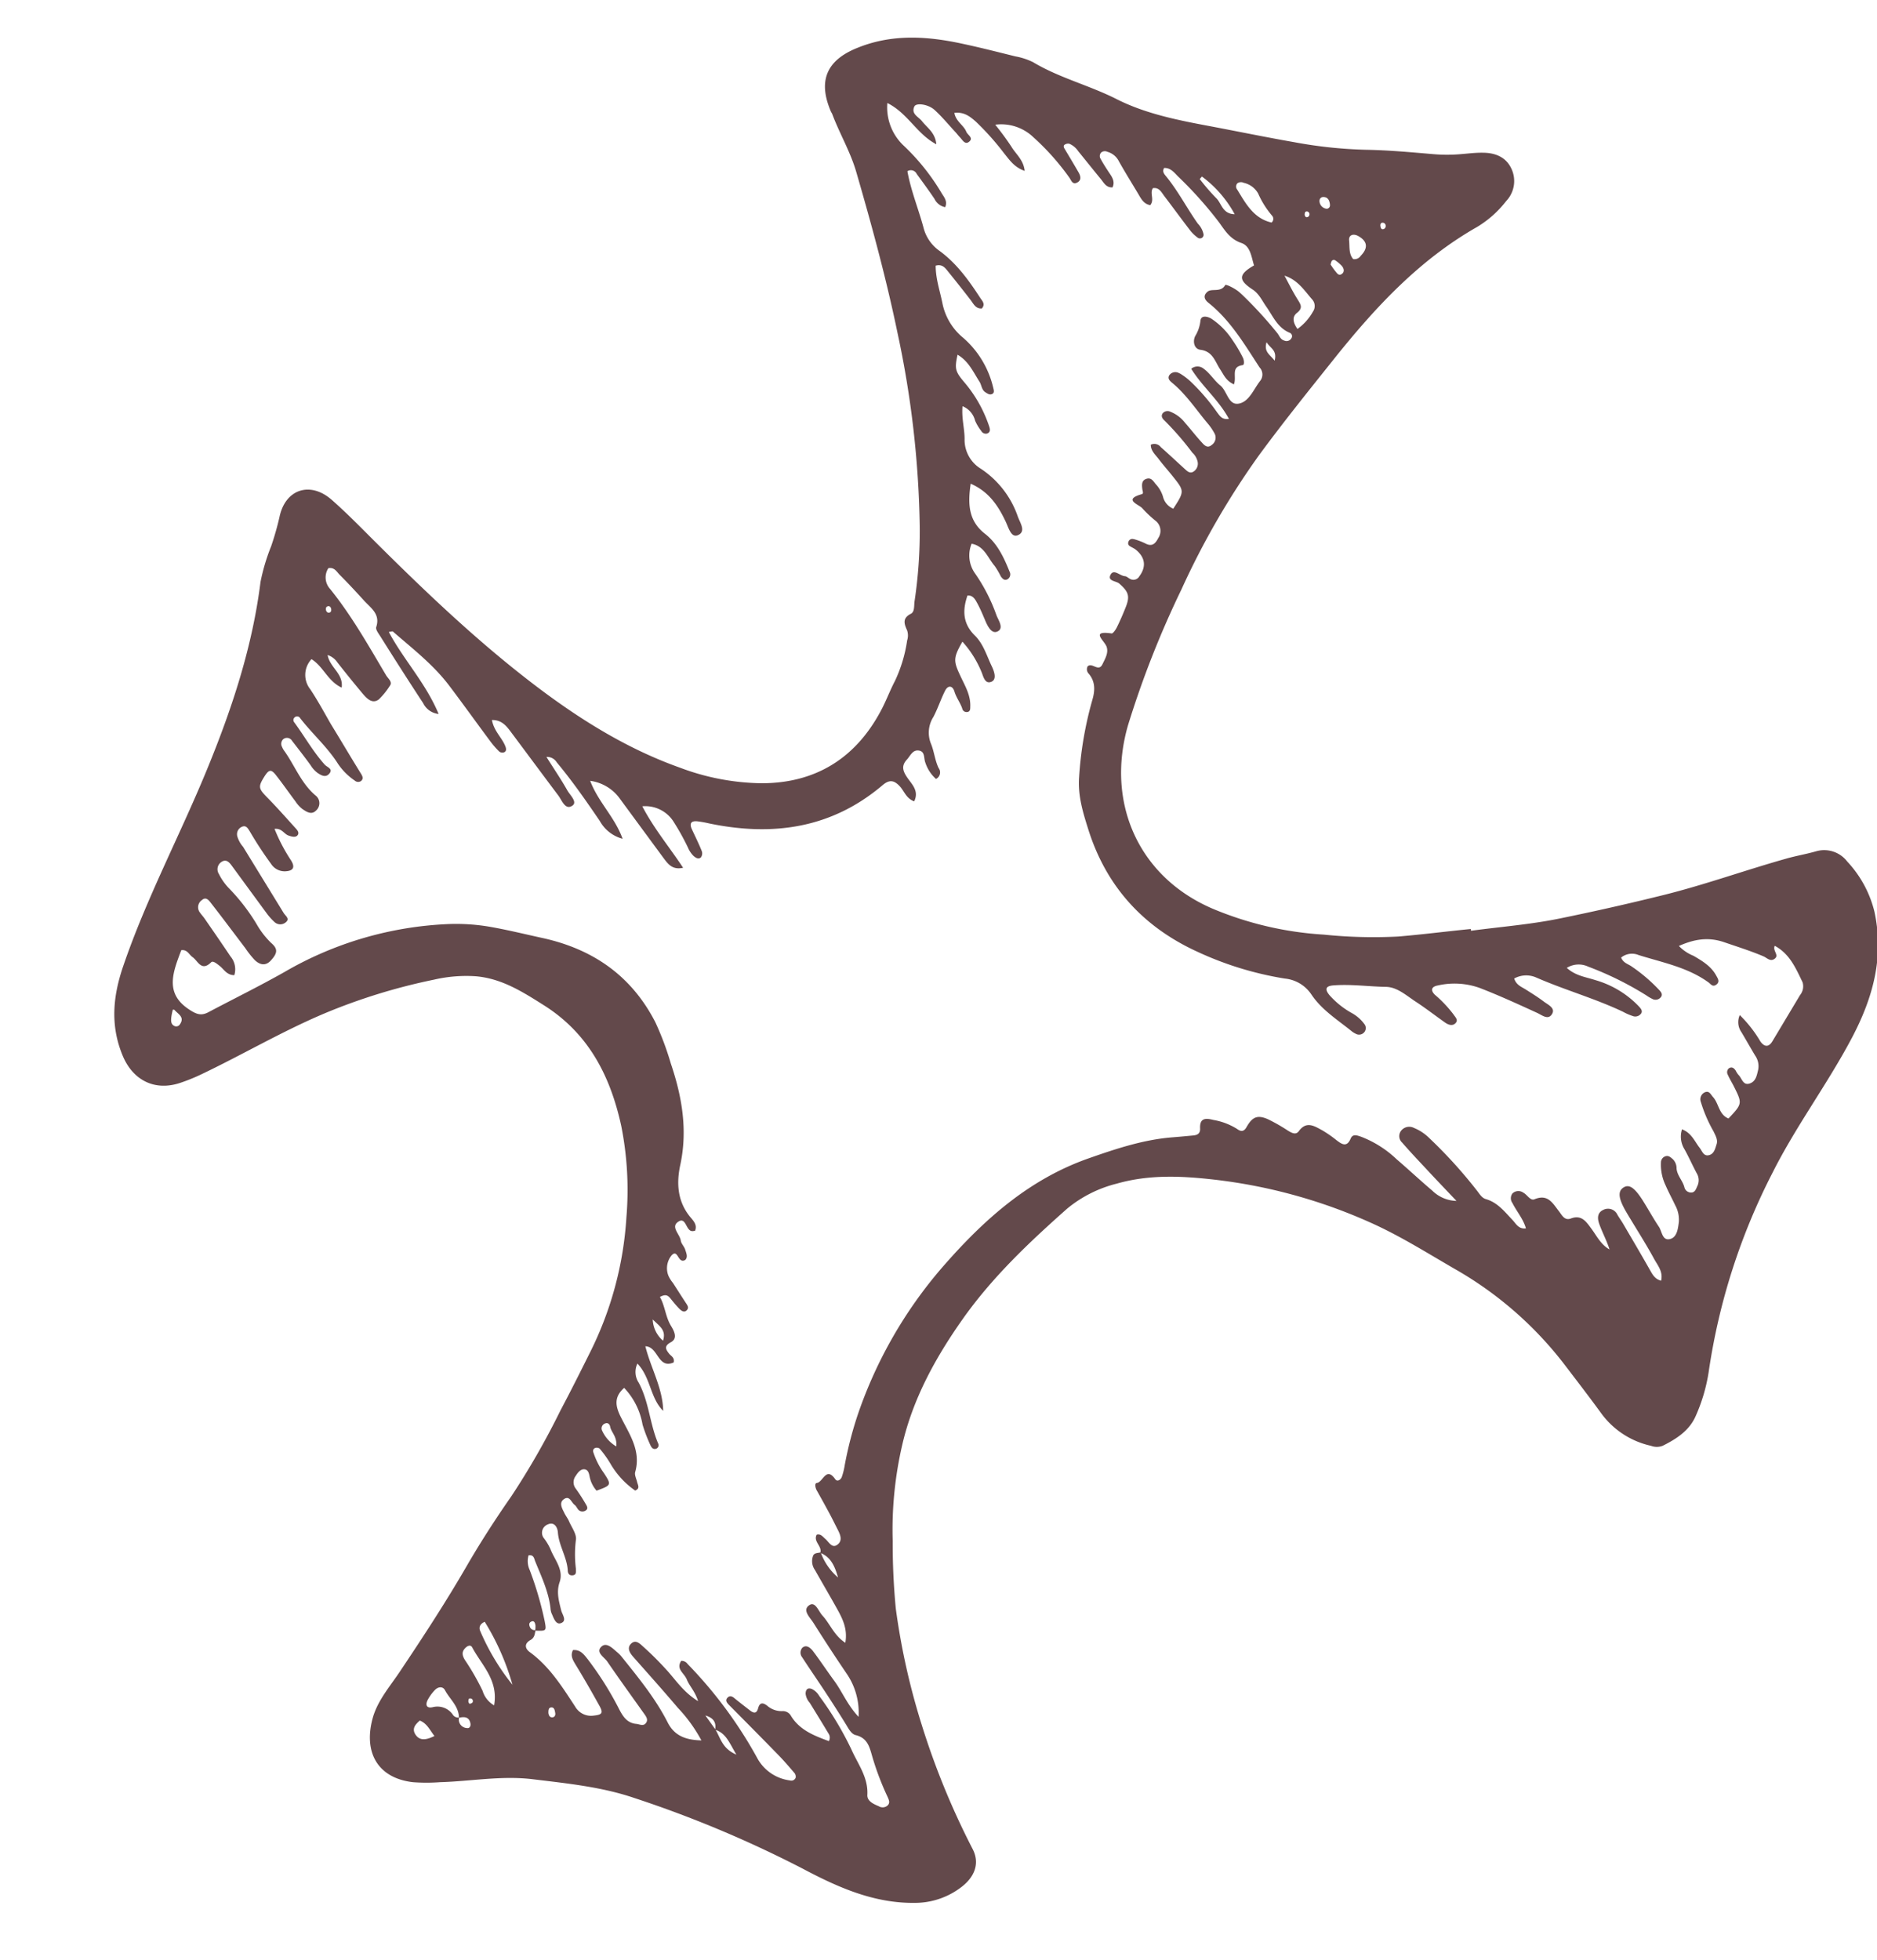 <svg xmlns="http://www.w3.org/2000/svg" viewBox="0 0 364 380"><defs><style>.a{fill:#63494b;}</style></defs><title>Unbenannt-4</title><path class="a" d="M285.27,180.46c5.76-.77,11.59-1.22,17.27-2.39q10.13-2.07,20.16-4.56c8-2,15.7-4.78,23.58-7,2-.58,4-.9,6-1.48a5.62,5.62,0,0,1,5.94,2,21.84,21.84,0,0,1,5.27,9.68c1.93,8.85-.26,16.76-4.41,24.61-4.73,8.93-10.82,17.05-15.34,26.06a123.12,123.12,0,0,0-12.38,38.61,33.41,33.41,0,0,1-2.49,8.49c-1.23,2.88-3.75,4.5-6.44,5.84a3.15,3.15,0,0,1-2.26,0,16.26,16.26,0,0,1-9.48-6.07c-2.45-3.36-5-6.68-7.54-10a71.19,71.19,0,0,0-21-18.2c-5-2.89-9.94-6-15.23-8.48a102.47,102.47,0,0,0-31.48-8.86c-6.37-.73-12.64-1-18.87.78a24.34,24.34,0,0,0-9.6,4.83c-7.39,6.55-14.55,13.31-20.3,21.46-5.3,7.51-9.66,15.47-11.72,24.44a72.7,72.7,0,0,0-1.83,18.54,131,131,0,0,0,.6,13.13,134.68,134.68,0,0,0,5.08,22.7,149.18,149.18,0,0,0,9.81,23.89c1.4,2.69.56,5.47-2.53,7.66a14.76,14.76,0,0,1-8.55,2.8c-8,.13-15-3-21.8-6.6A222.8,222.8,0,0,0,123,348.6c-6.31-2.15-13-2.82-19.67-3.63-6.08-.74-12,.4-18,.57a35.39,35.39,0,0,1-5.25,0c-7-.81-9.68-6-7.73-12.68,1-3.3,3.3-5.92,5.18-8.74,4.51-6.73,8.94-13.51,13-20.53,2.69-4.64,5.62-9.17,8.69-13.57a151.54,151.54,0,0,0,9.45-16.52c2-3.77,3.91-7.58,5.81-11.4a67.77,67.77,0,0,0,7-26.11,63.46,63.46,0,0,0-1-17.67c-2.09-9.59-6.27-17.9-15-23.41-4.13-2.61-8.12-5.16-13.13-5.62a27.76,27.76,0,0,0-8.18.65,114.56,114.56,0,0,0-21.32,6.58c-8.2,3.47-15.87,8-23.86,11.8a35.76,35.76,0,0,1-4,1.62c-4.93,1.67-9.19-.44-11.2-5.26-2.41-5.8-1.92-11.4.07-17.26,4.57-13.42,11.28-25.91,16.6-39,4.68-11.49,8.51-23.21,10.06-35.59a38.66,38.66,0,0,1,2.06-6.91,55.74,55.74,0,0,0,1.62-5.68c1.12-5.39,5.94-7,10.13-3.33,2.88,2.53,5.57,5.29,8.29,8,10.2,10.15,20.6,20.06,32.12,28.71,8.37,6.27,17.23,11.71,27.17,15.24a46.39,46.39,0,0,0,15.76,3c10.51,0,18.27-4.87,23.16-14.07,1-1.85,1.73-3.87,2.73-5.77a27.69,27.69,0,0,0,2.36-7.85,3.1,3.1,0,0,0,0-1.93c-.56-1.25-1-2.37.73-3.24.76-.39.58-1.6.71-2.45a91.55,91.55,0,0,0,1-14.42,191.07,191.07,0,0,0-4.3-37.54c-2.18-10.54-5-20.89-8-31.22-1.13-3.92-3.22-7.42-4.65-11.21-.07-.21-.22-.38-.3-.59-2.52-5.91-.82-9.9,5.16-12.29C173,6.54,179.85,7,186.68,8.49c3.43.73,6.82,1.6,10.22,2.44a12.89,12.89,0,0,1,3.43,1.12c5.1,3.06,10.9,4.48,16.19,7.16,5.77,2.92,12.21,4.15,18.58,5.34,5.27,1,10.52,2.08,15.79,3a87.74,87.74,0,0,0,14,1.49c4.37.07,8.74.48,13.1.85a30.68,30.68,0,0,0,5.25,0c1.42-.11,2.85-.3,4.27-.28,2.3,0,4.42.74,5.51,2.93a5.62,5.62,0,0,1-.93,6.44,20.57,20.57,0,0,1-5.6,5C275.36,50.3,266.88,59.4,259,69.22c-5,6.26-10,12.46-14.77,18.94a154.35,154.35,0,0,0-15.13,26.15,186.37,186.37,0,0,0-10.35,26.31c-4.3,14.87,1.91,29.32,16.36,35.54a65.79,65.79,0,0,0,21.62,5.05,93.73,93.73,0,0,0,14.41.37c4.7-.39,9.39-1,14.08-1.46ZM138.72,335.3c1,1.62,1.31,3.73,4.08,4.89-1.36-2.28-2-4.16-4.12-4.82.24-1.36-.24-2.28-1.89-2.76ZM89,333.07c0-2.25-1.77-3.6-2.71-5.37-.42-.78-1.32-.68-1.93-.05A8.52,8.52,0,0,0,83,329.48c-.56,1-.36,1.82.95,1.51a3.62,3.62,0,0,1,3.93,1.56,1.22,1.22,0,0,0,1.15.44,1.64,1.64,0,0,0,1.16,2,2.38,2.38,0,0,0,.37.06c.57.09.75-.46.67-.89-.25-1.33-1.21-1.35-2.27-1.1Zm70-31.82c.67-1.38-1.38-2.3-.62-3.7.79-.22,1.17.4,1.66.81.7.59,1.3,1.94,2.37,1.12s.51-2,0-3-1-2-1.49-2.92q-1.24-2.31-2.53-4.59c-.29-.52-.45-1.39,0-1.44,1.21-.13,1.8-3.26,3.57-.75.4.58,1.07.14,1.28-.4a12.89,12.89,0,0,0,.56-2.22A72.75,72.75,0,0,1,166.44,274a86.22,86.22,0,0,1,16.12-28.08c8-9.23,16.82-17.22,28.6-21.35,5.28-1.85,10.57-3.61,16.2-4.06,1.31-.1,2.63-.23,3.94-.35.84-.07,1.48-.31,1.43-1.37-.09-2,1-2.06,2.57-1.65a12.62,12.62,0,0,1,4.56,1.72c.62.45,1.27.74,1.87-.32,1.13-2,2.11-2.41,4.09-1.57a34.23,34.23,0,0,1,4,2.28c.68.39,1.46.87,2.06.06,1.51-2.07,3.08-.93,4.59-.13a23.21,23.21,0,0,1,2.7,1.88c1,.75,2,1.51,2.77-.33.41-.95,1.27-.58,2-.34a20.81,20.81,0,0,1,6.9,4.37c2.33,2,4.57,4.1,6.91,6.08a6.92,6.92,0,0,0,4.7,2c-2.32-2.44-4.12-4.32-5.89-6.23-1.57-1.68-3.15-3.35-4.66-5.09a1.69,1.69,0,0,1-.1-2.39h0a2,2,0,0,1,2.41-.44,9.16,9.16,0,0,1,3,2,92.15,92.15,0,0,1,9.09,10c.56.67,1,1.56,1.85,1.8,2.26.65,3.6,2.4,5.12,4,.71.72,1.19,1.87,2.65,1.67-.54-1.87-1.81-3.28-2.62-4.91a1.55,1.55,0,0,1,0-1.85,1.64,1.64,0,0,1,2.11-.16c.77.4,1.36,1.62,2.17,1.28,2.6-1.08,3.52.76,4.73,2.31.57.73,1.08,1.89,2.32,1.42,2.1-.8,3,.65,4,2s1.82,3.07,3.5,4c-.53-1.67-1.34-3.18-1.93-4.77-.38-1-.61-2.27.7-2.89a2,2,0,0,1,2.72.85l.07.14c.34.56.72,1.09,1.06,1.66,1.71,2.93,3.44,5.85,5.11,8.8.54.95,1,1.95,2.27,2.27.43-1.79-.7-3-1.4-4.31-1.67-3.07-3.58-6-5.35-9-1.54-2.62-1.67-4-.59-4.73s2.15-.12,3.85,2.59c1.05,1.67,2,3.41,3.07,5,.61.92.65,2.82,2.23,2.35,1.3-.38,1.48-2.05,1.64-3.35a5.85,5.85,0,0,0-.71-3.17c-.6-1.28-1.29-2.53-1.85-3.83a9.26,9.26,0,0,1-.92-4.45,1.27,1.27,0,0,1,.91-1.24c.62-.17,1,.25,1.43.61a2.51,2.51,0,0,1,.69,1.8c.13,1.37,1.19,2.33,1.52,3.62a1.32,1.32,0,0,0,1.49,1c.58-.09.78-.69,1-1.2a2.59,2.59,0,0,0-.09-2.5c-.83-1.54-1.53-3.15-2.38-4.67a4.62,4.62,0,0,1-.48-3.87c1.85.71,2.44,2.34,3.41,3.58.52.67.78,1.75,1.91,1.4.93-.29,1.12-1.28,1.39-2.11s-.22-1.66-.6-2.47a27.42,27.42,0,0,1-2.46-5.7,1.48,1.48,0,0,1,.85-1.91c.82-.29,1.08.48,1.51.95,1.15,1.27,1.11,3.4,3,4.16,2.69-2.85,2.7-2.91,1.06-6.19-.39-.78-.86-1.52-1.21-2.32a1,1,0,0,1,.2-1.2c.57-.39,1-.1,1.35.43a4.08,4.08,0,0,0,.54.83c.66.64.86,2.07,2.12,1.68s1.43-1.59,1.69-2.65a3.6,3.6,0,0,0-.6-2.81c-.9-1.5-1.74-3-2.65-4.52a3.36,3.36,0,0,1-.31-3.3,24.74,24.74,0,0,1,4,5.12c.71,1,1.56,1.2,2.3,0l5.39-9a2.69,2.69,0,0,0,.48-2.5c-1.3-2.67-2.47-5.49-5.39-7.05-.47,1,1,1.83-.09,2.56-.81.54-1.45-.25-2.1-.52-2.52-1.07-5.13-1.88-7.71-2.77-3-1-5.69-.58-8.69.76a8.18,8.18,0,0,0,2.84,1.91c1.7,1,3.4,2,4.4,3.83.33.6.74,1.19.05,1.73s-1.05,0-1.47-.35c-4.09-3-9-3.9-13.66-5.37a3.32,3.32,0,0,0-3.36.5c.42,1.05,1.35,1.24,2,1.7a31.6,31.6,0,0,1,5.26,4.46c.37.39.86.86.51,1.43a1.31,1.31,0,0,1-1.75.41,7.63,7.63,0,0,1-1.13-.67A63,63,0,0,0,308,187.42a4.36,4.36,0,0,0-4.16.24c1.72,1.55,3.71,1.77,5.51,2.36a18.83,18.83,0,0,1,8.37,5c.36.4.87.86.58,1.42a1.39,1.39,0,0,1-1.73.53,10.34,10.34,0,0,1-1.8-.79c-5.45-2.59-11.28-4.22-16.8-6.63a4.82,4.82,0,0,0-4.33.17c.41,1.25,1.37,1.59,2.19,2.1,1.2.76,2.42,1.51,3.55,2.37.81.62,2.34,1.25,1.58,2.45s-1.92.17-2.9-.27c-3.69-1.69-7.37-3.38-11.16-4.84a14.53,14.53,0,0,0-8.08-.46c-1.21.22-1.45.91-.57,1.79a23.68,23.68,0,0,1,3.61,3.81c.35.54,1,1.07.41,1.7s-1.41.33-2.06-.13c-1.88-1.33-3.7-2.74-5.62-4s-3.66-2.87-5.82-2.9c-3.39-.06-6.77-.55-10.16-.29-1.49.11-1.75.7-.84,1.84a16.45,16.45,0,0,0,4.33,3.5,7.47,7.47,0,0,1,2.47,2.14,1.25,1.25,0,0,1,.06,1.52,1.31,1.31,0,0,1-1.75.36,3.78,3.78,0,0,1-.83-.53c-2.72-2.2-5.74-4.07-7.74-7.07a7,7,0,0,0-5.15-3.08,64.34,64.34,0,0,1-16.93-5.19c-10.58-4.83-17.73-12.72-21.2-23.79-1-3.18-2-6.37-1.77-9.95a70.75,70.75,0,0,1,2.59-15.15c.51-1.76.58-3.47-.69-5a1.24,1.24,0,0,1-.25-1.44c.89-.86,2.12,1.18,2.89-.43.52-1.08,1.22-2.22.79-3.41s-3.23-3.16,1-2.55c.27,0,.76-.72,1-1.19.63-1.28,1.2-2.59,1.72-3.91.86-2.16.53-3-1.25-4.57-.62-.54-2.44-.47-1.64-1.81.63-1,1.74.26,2.67.37.41,0,.76.42,1.16.58a1.31,1.31,0,0,0,1.7-.56c1.38-1.84,1.15-3.67-.7-5.16-.34-.27-.76-.43-1.12-.67a.65.65,0,0,1-.3-.84.78.78,0,0,1,1-.53l.06,0a12.62,12.62,0,0,1,2.15.8c1.34.74,2,.12,2.57-1a2.49,2.49,0,0,0-.42-3.28,22.66,22.66,0,0,1-2.63-2.46c-.57-.76-3.94-1.7-.13-2.78.37-.11.16-.57.11-.88-.11-.9-.23-1.86.93-2.13.93-.2,1.27.68,1.79,1.21a6.21,6.21,0,0,1,1.27,2.27,3.39,3.39,0,0,0,2,2.35c2.16-3.33,2.17-3.43,0-6.15-.95-1.21-2-2.36-2.9-3.57-.64-.81-1.47-1.55-1.46-2.68a1.56,1.56,0,0,1,1.94.46c1.56,1.38,3.08,2.81,4.62,4.21.49.43,1,1,1.73.53a1.82,1.82,0,0,0,.77-2,3.32,3.32,0,0,0-1-1.66,56.76,56.76,0,0,0-5.38-6.21c-.42-.38-.76-.86-.38-1.42a1.23,1.23,0,0,1,1.5-.31A6.74,6.74,0,0,1,229.83,82c1.09,1.23,2.09,2.54,3.2,3.75.48.53,1.08,1.25,1.93.54a1.72,1.72,0,0,0,.52-2.34,11,11,0,0,0-1.09-1.63c-2.27-2.66-4.18-5.64-6.88-7.93-.51-.43-1.18-.9-.77-1.61a1.44,1.44,0,0,1,2-.38l.06,0A12.42,12.42,0,0,1,230.92,74a39.93,39.93,0,0,1,5.14,6c.51.65.93,1.42,2.26,1.21-2-3.69-5.2-6.29-7.31-9.71a1.88,1.88,0,0,1,2.43,0c1.25.92,2.07,2.32,3.22,3.25,1.38,1.12,1.55,4.06,3.78,3.46,1.84-.48,2.69-2.74,3.89-4.3a2,2,0,0,0-.07-2.68c-2.93-4.48-5.64-9.12-9.91-12.52-.91-.73-1-1.47-.17-2.16s2.56.23,3.42-1.28c.13-.22,1.93.66,2.76,1.4.25.22.5.44.73.67a80.26,80.26,0,0,1,6.64,7.28c.39.51.57,1.18,1.3,1.4a1.08,1.08,0,0,0,1.41-.44.71.71,0,0,0-.21-1,.72.72,0,0,0-.2-.09c-2.31-1-3.17-3.2-4.48-5.06-.81-1.14-1.37-2.47-2.64-3.3-2.82-1.85-2.74-2.93.28-4.67-.52-1.63-.68-3.75-2.46-4.35-2.12-.72-3.12-2.31-4.24-3.89a76.43,76.43,0,0,0-8.09-9.06c-.71-.73-1.43-1.65-2.64-1.59-.42.67,0,1.15.31,1.54,2.38,2.88,4.08,6.23,6.23,9.26a4.16,4.16,0,0,1,1.09,2,.69.69,0,0,1-.39.79.79.79,0,0,1-.62,0,7.45,7.45,0,0,1-1.44-1.31c-1.74-2.25-3.41-4.55-5.14-6.82-.57-.74-1-1.74-2.22-1.55-.68,1,.36,2.2-.51,3.29-1.33-.21-1.83-1.34-2.43-2.34-1.23-2.06-2.51-4.1-3.68-6.2a3.54,3.54,0,0,0-2.22-1.8,1.1,1.1,0,0,0-1.21.16,1,1,0,0,0-.09,1.21c.47.87,1,1.69,1.55,2.53s1.33,1.77.76,3c-1.25.08-1.69-.92-2.3-1.65-1.46-1.77-2.89-3.57-4.34-5.35a4,4,0,0,0-1.74-1.46,1.22,1.22,0,0,0-.89.17c-.31.21-.2.54,0,.85.9,1.5,1.8,3,2.67,4.51.41.71.64,1.54-.27,2s-1.14-.44-1.49-.94a47.72,47.72,0,0,0-7-7.86A9,9,0,0,0,193,24.18a52.93,52.93,0,0,1,3.15,4.28c.85,1.43,2.34,2.53,2.56,4.67-2-.68-2.94-2.12-4-3.42a52,52,0,0,0-5.46-6.12c-1.14-1-2.3-1.94-4.18-1.7.31,1.69,1.81,2.36,2.32,3.65.25.64,1.43,1.17.59,1.9s-1.32-.31-1.83-.83c-.31-.32-.57-.67-.87-1-1.34-1.44-2.61-3-4.05-4.3-1.2-1.1-3.55-1.43-3.91-.67-.69,1.49.84,2,1.51,2.89,1,1.27,2.54,2.19,2.75,4.44-3.81-2-5.5-6-9.5-8a10.19,10.19,0,0,0,3,8.11,42.28,42.28,0,0,1,7.41,9.18c.48.85,1.35,1.69.8,2.91a2.94,2.94,0,0,1-2.08-1.63c-1.1-1.63-2.27-3.22-3.43-4.81a1.25,1.25,0,0,0-1.67-.61l-.14.07c.66,3.73,2.13,7.27,3.12,10.94a7.84,7.84,0,0,0,3.08,4.49c3.33,2.42,5.7,5.72,7.92,9.13.38.59,1.07,1.2.31,2.06-1.19.08-1.6-.89-2.18-1.65q-2.1-2.73-4.28-5.41c-.59-.73-1.14-1.62-2.49-1.24,0,2.58.85,4.94,1.33,7.38a11.59,11.59,0,0,0,4,6.6,18.32,18.32,0,0,1,5.82,9.64c.11.45.28.93-.09,1.19-.52.36-1,0-1.48-.31-.69-.5-.67-1.36-1.08-2-1.21-1.88-2.12-4-4.26-5.24-.58,2.73-.48,3.23,1.37,5.41a25.69,25.69,0,0,1,4.77,8.5c.17.5.31,1.14-.42,1.38a1,1,0,0,1-1.11-.49,9.3,9.3,0,0,1-1.2-2,4.08,4.08,0,0,0-2.44-2.81c-.21,2.31.4,4.32.4,6.35a6.56,6.56,0,0,0,3.13,5.76,18.22,18.22,0,0,1,7.15,9.16c.42,1.28,1.74,3,.06,3.73-1.3.56-1.79-1.38-2.35-2.58-1.44-3.06-3.25-5.85-6.81-7.4-.56,3.87-.48,7.17,2.77,9.71,2.4,1.86,3.66,4.58,4.77,7.34a1.11,1.11,0,0,1-.36,1.46c-.63.35-1-.06-1.34-.54a15.71,15.71,0,0,0-1.17-2c-1.34-1.54-2-3.88-4.49-4.33a6,6,0,0,0,.69,5.79,34.09,34.09,0,0,1,4.15,8.13c.41,1,1.49,2.54.12,3.12-1.11.47-1.87-1.08-2.35-2.22s-1-2.39-1.66-3.55c-.36-.67-.83-1.3-1.75-1.23-1,2.88-.91,5.47,1.43,7.76,1.67,1.64,2.31,3.95,3.3,6,.44.93,1,2.47-.06,2.95-1.36.6-1.63-1.22-2-2a20.1,20.1,0,0,0-3.65-5.76c-1.78,3.1-1.75,3.74-.48,6.46.91,2,2.11,3.86,2,6.17,0,.42,0,.93-.56,1a.85.85,0,0,1-1-.68c-.39-1.14-1.15-2.09-1.51-3.28s-1.25-1.25-1.8-.18c-.84,1.65-1.41,3.45-2.28,5.1a5.68,5.68,0,0,0-.45,5.25c.6,1.47.74,3.16,1.46,4.66a1.41,1.41,0,0,1-.31,2l-.19.12a7.16,7.16,0,0,1-2.07-3.17c-.35-.86,0-2.2-1.33-2.35-1.14-.13-1.57,1-2.22,1.73-1.09,1.17-.9,2.13,0,3.46s2.39,2.63,1.38,4.67c-1.55-.57-1.93-2-2.78-2.91-1.1-1.19-2-1.36-3.33-.24-9.91,8.42-21.35,10-33.7,7.42a21.36,21.36,0,0,0-2.26-.4c-1.31-.12-1.53.53-1,1.62.64,1.38,1.32,2.74,1.88,4.15a1.32,1.32,0,0,1-.16,1.22c-.47.43-1,.1-1.44-.28a5,5,0,0,1-1.08-1.62,46.9,46.9,0,0,0-2.69-4.86,6.49,6.49,0,0,0-6.16-3.14c2.31,4.42,5.3,7.95,7.91,11.92-2.18.48-3-.84-3.92-2.06q-4.19-5.69-8.36-11.36a8.46,8.46,0,0,0-5.74-3.44c1.59,4.18,4.76,7,6.29,11.24a7.16,7.16,0,0,1-4.42-3.45c-2.65-3.89-5.33-7.75-8.35-11.37a2.19,2.19,0,0,0-2-1.05c1.45,2.31,2.81,4.29,4,6.4.54,1,2.11,2.35,1,3.06-1.36.91-2-1.06-2.71-2-3.08-4.1-6.14-8.23-9.21-12.34-.88-1.17-1.79-2.31-3.65-2.28.41,2.23,2,3.45,2.64,5.2.15.43.18.91-.34,1.08a1,1,0,0,1-.89-.17,17,17,0,0,1-1.74-2c-2.68-3.6-5.29-7.25-8-10.83C84,128.84,80,125.76,76.21,122.46c-.1-.09-.37,0-.81.07,2.88,5.41,7.18,9.93,9.66,15.9a3.78,3.78,0,0,1-3-2.1c-2.82-4.29-5.58-8.62-8.33-13-.35-.54-.92-1.3-.77-1.75.85-2.56-1.1-3.72-2.41-5.18-1.54-1.71-3.12-3.39-4.72-5-.57-.6-1-1.45-2.15-1.24a3.3,3.3,0,0,0,.31,4c4.21,5.21,7.46,11,10.88,16.76.37.63,1.29,1.3.76,2a14.34,14.34,0,0,1-2.16,2.68c-1.32,1-2.42-.25-3.27-1.27-1.61-1.93-3.2-3.89-4.75-5.87A3.63,3.63,0,0,0,63.53,127c.44,2.45,3.1,3.59,2.73,6.32-2.7-1.25-3.55-4.1-5.85-5.52a4.47,4.47,0,0,0-.24,5.84c1.45,2.18,2.7,4.5,4,6.76C66.13,143.59,68,146.78,70,150c.32.52.53,1,0,1.44a1,1,0,0,1-1.22-.11,12,12,0,0,1-3.23-3.23c-2.06-3.26-5-5.83-7.33-8.84a.68.68,0,0,0-.94-.27.52.52,0,0,0-.17.13.67.67,0,0,0-.07.9c2,2.71,3.66,5.7,5.93,8.23.46.51,1.65.79.93,1.7s-1.6.4-2.37-.13a5.33,5.33,0,0,1-1.3-1.46c-1.15-1.59-2.37-3.15-3.58-4.71a1.15,1.15,0,0,0-1.56-.44l-.15.1a1.23,1.23,0,0,0-.24,1.51,3.61,3.61,0,0,0,.49.85c2,2.82,3.22,6.21,6,8.56a1.88,1.88,0,0,1,.36,2.64,1.69,1.69,0,0,1-.26.28c-.91.93-1.86.23-2.66-.3a6.07,6.07,0,0,1-1.32-1.45c-1.25-1.66-2.43-3.37-3.71-5-1-1.32-1.44-1.25-2.34.18-1.25,2-1.14,2.31.64,4.12s3.58,3.85,5.34,5.79c.35.39.86.89.49,1.42s-1.15.31-1.78.09c-.87-.29-1.29-1.46-2.71-1.29a33.88,33.88,0,0,0,3.22,6.14c.8,1.31.42,2-1.1,2.08a3.12,3.12,0,0,1-2.78-1.42,71.52,71.52,0,0,1-4.14-6.32c-.35-.53-.67-1.24-1.5-.9a1.57,1.57,0,0,0-.91,1.9,5.47,5.47,0,0,0,1.11,2L55,177c.35.59,1.34,1.16.33,1.89a1.64,1.64,0,0,1-2.14-.16A11.58,11.58,0,0,1,51.66,177c-2.21-3-4.4-6-6.6-9-.53-.73-1.13-1.54-2.12-.88a1.7,1.7,0,0,0-.48,2.35,11.12,11.12,0,0,0,1.87,2.68,38.18,38.18,0,0,1,5.42,7,16.3,16.3,0,0,0,2.78,3.62c1.4,1.19,1.32,2,0,3.45-.91,1-2,1-3.13-.08a18.57,18.57,0,0,1-1.83-2.31c-2.19-2.88-4.35-5.78-6.57-8.63-.42-.54-1-1.44-1.84-.69a1.67,1.67,0,0,0-.46,2.32l0,0c.3.45.69.85,1,1.3,1.68,2.43,3.36,4.86,5,7.31a3.85,3.85,0,0,1,.74,3.63c-1.45,0-2-1.12-2.8-1.76-.53-.41-1.32-1.11-1.69-.74-1.9,1.89-2.57-.28-3.61-1-.68-.47-1-1.51-2.19-1.34-.21.56-.44,1.17-.66,1.78-1.31,3.66-1.9,7,2.12,9.67,1.39.93,2.34,1.34,3.77.59,4.93-2.61,9.94-5.07,14.8-7.82a68.93,68.93,0,0,1,31.86-9.29,38.66,38.66,0,0,1,8.18.57c3.34.59,6.64,1.41,10,2.14,9.75,2.14,17.24,7.3,21.87,16.33a56.84,56.84,0,0,1,3,8c2.16,6.38,3.3,12.88,1.83,19.68-.75,3.48-.56,7,1.87,10,.63.77,1.48,1.57,1,2.74a3,3,0,0,1-.51.08c-1.34,0-1.19-3-2.87-1.74-1.31,1,.43,2.34.61,3.57.09.62.67,1.14.86,1.76s.58,1.44,0,2c-1.44.82-1.36-2.2-2.61-.93a3.93,3.93,0,0,0-.64,4,6.18,6.18,0,0,0,.87,1.38c.83,1.28,1.64,2.57,2.48,3.84.3.47.7.94.21,1.45s-1,.16-1.41-.24c-.61-.62-1.16-1.29-1.73-2s-1-.89-2.08-.33c1,1.72,1.06,3.81,2.16,5.62.57.93,1.36,2.4,0,3.14s-1.08,1.34-.38,2.23c.38.48,1.12.75.89,1.71-3.1,1.33-2.94-3.06-5.49-3.14,1.06,4.26,3.38,8.1,3.46,12.53-2.55-2.51-2.4-6.46-5-9.17a3.76,3.76,0,0,0,.25,3.7c2,3.7,2.15,8,3.77,11.78a.73.73,0,0,1-.32,1l-.17.06c-.54.11-.8-.29-1-.7a31,31,0,0,1-1.53-4,13.72,13.72,0,0,0-3.57-7.13c-2.12,1.86-1.63,3.72-.6,5.75,1.67,3.31,3.9,6.49,2.74,10.57-.16.56.22,1.28.37,1.92s.62,1.26-.37,1.67a16.26,16.26,0,0,1-4.81-5.23,20.6,20.6,0,0,0-2.09-2.91,1,1,0,0,0-.89-.11.63.63,0,0,0-.33.81,14.48,14.48,0,0,0,2.07,4.07c1.49,2.3,1.44,2.33-1.44,3.39a5.85,5.85,0,0,1-1.32-2.6c-.13-.65-.25-1.44-1-1.54s-1.32.62-1.73,1.29a2,2,0,0,0,0,2.43,35.4,35.4,0,0,1,1.94,3c.28.46.59,1-.15,1.35a1.06,1.06,0,0,1-1.23-.19c-.3-.31-.46-.78-.79-1-.62-.48-.94-1.82-2-1.13s-.44,1.77,0,2.65c.27.59.7,1.11.95,1.7.52,1.19,1.51,2.51,1.32,3.61a22.33,22.33,0,0,0,0,5.54c0,.53.16,1.2-.58,1.3s-1-.4-1-1c-.17-2.55-1.71-4.73-1.91-7.3-.07-1-.69-2.12-1.92-1.58a1.73,1.73,0,0,0-1.06,2.21,1.68,1.68,0,0,0,.31.53,11.18,11.18,0,0,1,1.2,2c.79,2.1,2.63,4,1.81,6.45-.67,1.95-.15,3.65.29,5.45.21.88,1.23,2.08-.07,2.52-1,.34-1.4-1.08-1.8-1.94a3.49,3.49,0,0,1-.2-1c-.38-3.19-1.74-6.06-2.94-9-.24-.56-.25-1.37-1.31-1.21a4.06,4.06,0,0,0,.21,2.81,66.52,66.52,0,0,1,2.93,10c.34,1.86.33,1.86-1.86,1.79a5.16,5.16,0,0,0,.06-1c-.06-.42-.21-1-.76-.78s-.5.68-.3,1.11a1,1,0,0,0,1.07.56c-.14.74-.16,1.48-1,1.94-1.19.68-1.09,1.62-.09,2.35,3.81,2.78,6.25,6.69,8.77,10.53a3.54,3.54,0,0,0,3.6,1.76c1.66-.17,1.91-.5,1.06-2-1.48-2.68-3-5.32-4.61-7.95-.52-.87-1-1.68-.47-2.75,1.42-.14,2.12.84,2.88,1.79a63.35,63.35,0,0,1,6.1,9.71c.72,1.37,1.53,2.66,3.33,2.81.63.06,1.31.5,1.82-.14s.1-1.23-.28-1.77c-2.41-3.39-4.85-6.76-7.2-10.19-.59-.87-2.34-1.79-1.1-2.91,1-.89,2.17.39,3.08,1.16a6.28,6.28,0,0,1,.91.95c3.21,4,6.48,8,8.83,12.62,1.3,2.55,3.42,3.4,6.54,3.48a29.34,29.34,0,0,0-4.57-6.32c-2.83-3.34-5.75-6.6-8.65-9.88-.72-.81-1.26-1.76-.39-2.58s1.66,0,2.31.59a61.3,61.3,0,0,1,4.43,4.4c1.86,2,3.32,4.4,6.23,6.18-.6-1.94-1.69-2.94-2.19-4.2s-2.15-2-1.09-3.61a1.41,1.41,0,0,1,1.24.6,84.28,84.28,0,0,1,13.44,18.12,8.42,8.42,0,0,0,6.42,4.46.9.9,0,0,0,1.09-.5,1.12,1.12,0,0,0-.19-.9c-1-1.17-2-2.33-3.06-3.43-3.2-3.29-6.44-6.55-9.67-9.81-.41-.42-.78-.88-.29-1.4s1-.21,1.42.16c.94.76,1.89,1.5,2.85,2.24.68.53,1.34.87,1.67-.36s1-1.05,1.73-.51a4.23,4.23,0,0,0,3,1.07,1.79,1.79,0,0,1,1.65.94c1.7,2.77,4.51,3.83,7.34,4.88a1.43,1.43,0,0,0-.11-1.54c-1.2-2-2.38-3.92-3.59-5.88a3.19,3.19,0,0,1-.81-1.75c0-.79.37-1.28,1.23-.93a3.37,3.37,0,0,1,1.41,1.34,63.18,63.18,0,0,1,6.23,10.35c1.26,2.86,3.29,5.42,3.1,8.84-.06,1.21,1.19,1.76,2.21,2.19a1.42,1.42,0,0,0,1.81-.24c.4-.51.15-1-.08-1.54a53.86,53.86,0,0,1-2.93-7.67c-.55-1.86-.87-3.76-3.28-4.34-.87-.21-1.4-1.31-1.93-2.16-1.26-2.05-2.56-4.07-3.88-6.08-1.5-2.29-3.06-4.53-4.55-6.83a1.45,1.45,0,0,1,0-1.84c.75-.69,1.51-.07,2,.51,1.46,1.91,2.78,3.93,4.2,5.86,1.58,2.15,2.56,4.71,4.73,7a13.35,13.35,0,0,0-2.16-8.15q-3.4-5-6.65-10.16c-.66-1-2.16-2.41-.73-3.35,1.16-.77,1.76,1.17,2.51,2,1.5,1.62,2.27,3.89,4.46,5.3.46-2.56-.46-4.52-1.51-6.42-1.43-2.58-2.93-5.12-4.38-7.69a2.94,2.94,0,0,1-.34-2.81c.27-.55.95-.46,1.46-.61a11.38,11.38,0,0,0,3.36,4.87c-.59-2-1.28-3.9-3.44-4.78ZM95.82,330.64c.87-4.89-2.42-7.79-4.25-11.24-.34-.62-1-.24-1.37.16-.75.77-.52,1.53,0,2.35a46.9,46.9,0,0,1,3.39,5.92,4.87,4.87,0,0,0,2.22,2.81ZM249.09,53.44c.82,1.51,1.57,3.05,2.48,4.5.6,1,1.24,1.71-.06,2.73-1,.78-.74,1.92.1,3.11a10.24,10.24,0,0,0,3-3.35,1.91,1.91,0,0,0-.19-2.42c-1.53-1.77-2.83-3.8-5.36-4.57Zm-2.51-10.28a.94.94,0,0,0,.18-1.26A17.29,17.29,0,0,1,244,37.54a4.25,4.25,0,0,0-2.83-2.1,1.17,1.17,0,0,0-1.23.12.94.94,0,0,0,0,1.22c1.67,2.72,3.2,5.61,6.7,6.38ZM94,314.44c-1,.44-1.14,1.14-.89,1.75a44.41,44.41,0,0,0,6.27,10.46A47.88,47.88,0,0,0,94,314.44ZM262.42,50.23a1.45,1.45,0,0,0,1.46-.63c1.49-1.53,1.31-2.84-.49-3.84-1-.54-1.88-.17-1.76.87C261.76,47.86,261.53,49.22,262.42,50.23Zm-29.33-16-.43.48a39.65,39.65,0,0,0,3.17,3.68c1.08,1,1.19,3.09,3.61,3.15a22.43,22.43,0,0,0-6.35-7.31ZM84.25,336.59c-.94-1.22-1.44-2.44-2.84-3-.86.75-1.61,1.58-.81,2.76S82.62,337.39,84.25,336.59Zm35.26-56.15c.2-1.93-1-2.73-1.19-3.86-.09-.44-.45-.8-.93-.6a1,1,0,0,0-.68,1.27,6.79,6.79,0,0,0,2.8,3.19Zm-86-84.66c-.49,2-.44,2.73.25,3.11a.83.83,0,0,0,1.13-.29c1-1.44-.41-2-1.1-2.84,0,0-.18,0-.28,0ZM258.08,51.35a14.16,14.16,0,0,0,.84,1.19c.33.37.65,1,1.26.6s.47-1.1,0-1.62a7.32,7.32,0,0,0-1.18-1,.51.51,0,0,0-.72.05.33.33,0,0,0-.06.1,2.25,2.25,0,0,0-.18.71ZM128.58,259.94c.65-2.06-.64-2.76-2-4.12a5.69,5.69,0,0,0,2,4.12ZM257.37,40.48c.61-.2.58-.63.51-1.06-.13-.7-.46-1.23-1.26-1.22a.71.71,0,0,0-.73.69.58.58,0,0,0,0,.19A1.55,1.55,0,0,0,257.37,40.48ZM247.19,69.93c.5-2.08-.83-2.36-1.57-3.58C245.06,68.24,246.24,68.7,247.19,69.93ZM106.34,332.09c.06.44.23.87.72.88s.7-.42.61-.87-.15-1.15-.84-1.05c-.47.07-.49.61-.48,1Zm-15.21-1.73c.18-.1.44-.15.51-.29a.54.54,0,0,0-.22-.73l-.09,0a.34.34,0,0,0-.46.13.28.28,0,0,0,0,.12.65.65,0,0,0,.3.81ZM63.21,118.25c.07.35.3.6.65.53s.42-.4.36-.72-.26-.6-.63-.52-.42.39-.38.72Zm204.92-73.8a.6.6,0,0,0,.59-.62s0,0,0-.07a.59.59,0,0,0-.6-.58h0c-.38,0-.47.35-.42.66S267.85,44.44,268.13,44.45ZM253,41.55c.05.42.23.66.62.52a.61.61,0,0,0,.32-.44.56.56,0,0,0-.48-.64h0c-.42,0-.43.32-.44.57Z"/><path class="a" d="M239.29,74.52c-1.57-.69-2-1.92-2.73-3-.95-1.49-1.41-3.41-3.77-3.7-1.2-.14-1.54-1.61-1-2.67a7.15,7.15,0,0,0,1-2.92c.1-1.18,1.34-.89,2.08-.47A14.39,14.39,0,0,1,239,65.92a27,27,0,0,1,2,3.37c.27.49.35,1.44,0,1.5C238.61,71.12,239.88,73,239.29,74.52Z"/></svg>